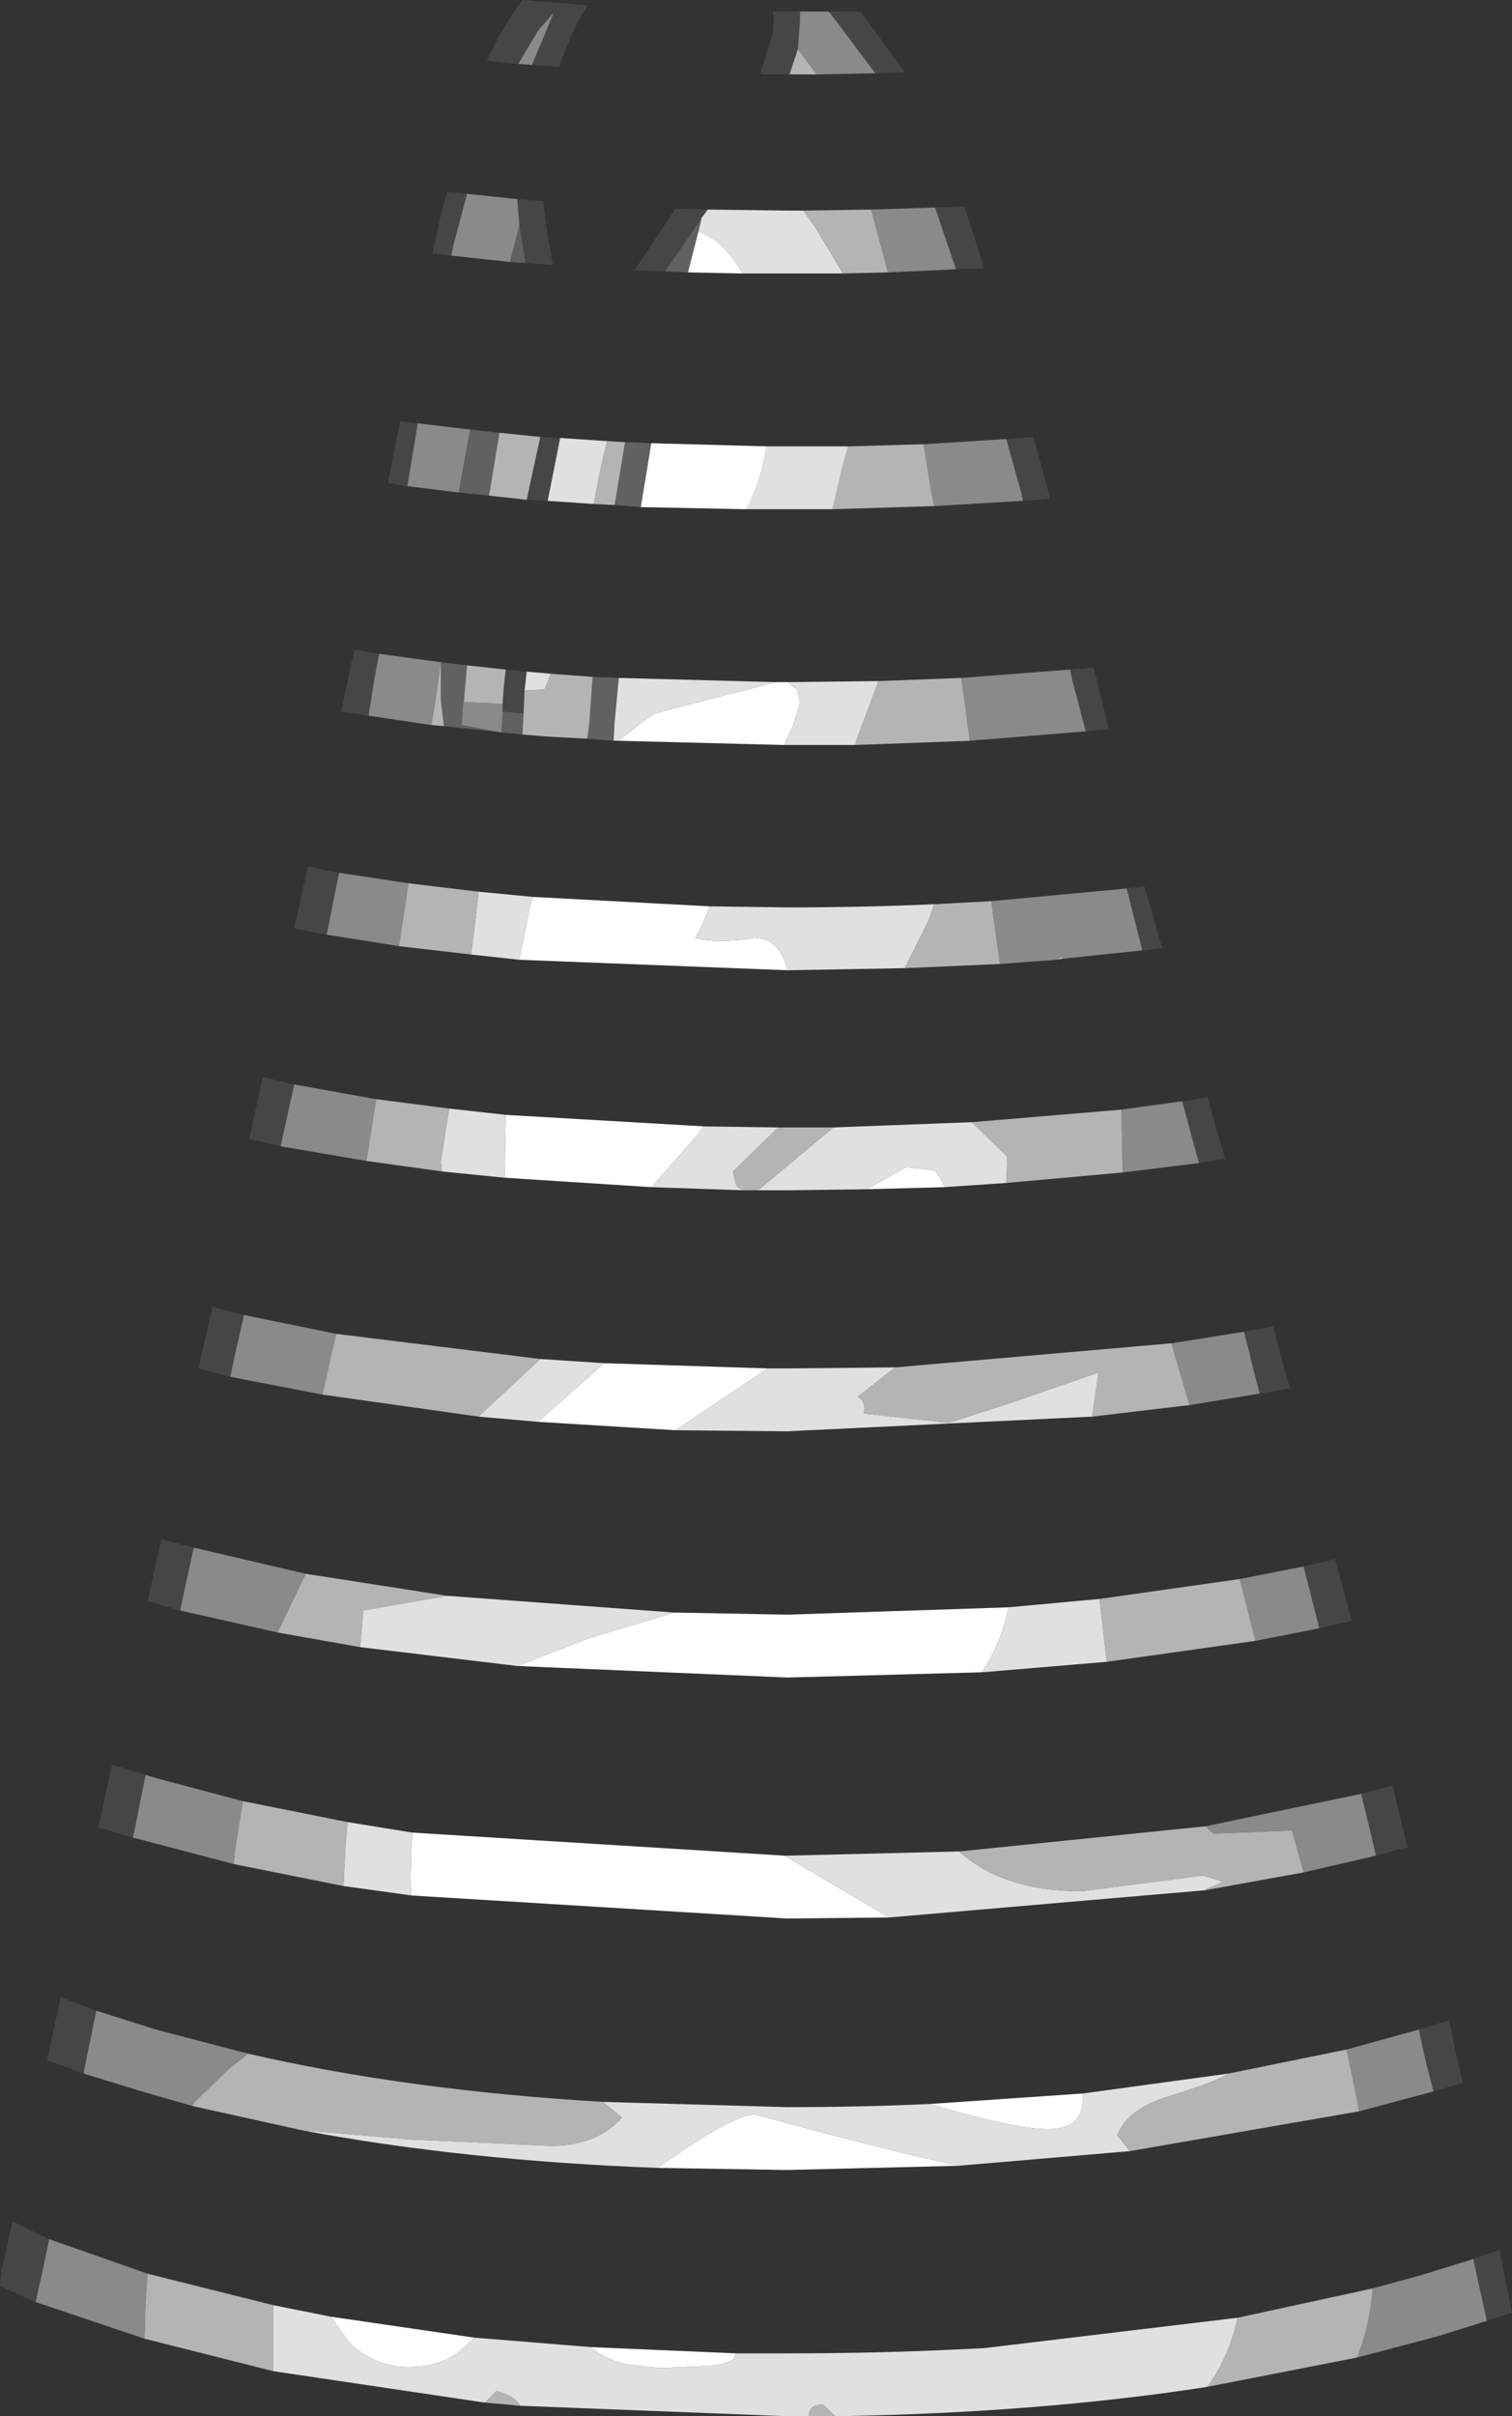 <?xml version="1.0" encoding="UTF-8" standalone="no"?>
<svg xmlns:ffdec="https://www.free-decompiler.com/flash" xmlns:xlink="http://www.w3.org/1999/xlink" ffdec:objectType="shape" height="115.3px" width="72.2px" xmlns="http://www.w3.org/2000/svg">
  <rect width="100%" height="100%" fill="#333333" stroke="none"/>
  <g transform="matrix(1.0, 0.0, 0.0, 1.0, 32.7, 132.25)">
    <path d="M5.5 -131.7 L5.5 -131.3 5.4 -129.9 5.0 -128.7 4.9 -128.7 3.6 -128.7 4.2 -130.65 4.25 -131.3 4.2 -131.7 4.9 -131.7 5.5 -131.7 M9.1 -128.75 L7.0 -131.55 6.85 -131.7 8.4 -131.7 10.5 -128.8 9.1 -128.75 M11.95 -122.35 L13.35 -122.4 14.3 -119.45 12.95 -119.4 11.95 -122.35 M-0.95 -119.3 L-2.4 -119.35 -1.2 -121.15 -0.45 -122.3 1.1 -122.25 0.8 -121.85 0.4 -121.25 -0.95 -119.3 M18.4 -100.3 L19.5 -100.4 19.55 -100.3 20.25 -97.45 19.15 -97.35 18.5 -99.8 18.4 -100.3 M16.15 -108.35 L16.05 -108.8 15.35 -111.3 16.65 -111.4 17.45 -108.45 16.15 -108.35 M21.85 -86.9 L21.1 -89.85 21.95 -89.95 22.8 -87.0 21.85 -86.9 M24.55 -76.75 L23.75 -79.7 24.95 -79.9 25.8 -76.95 24.55 -76.75 M-24.1 -55.4 L-25.65 -55.85 -25.0 -58.8 -23.45 -58.4 -24.1 -55.4 M26.7 -68.7 L28.1 -68.95 28.4 -67.75 28.9 -66.0 27.45 -65.75 27.05 -67.3 26.95 -67.75 26.7 -68.7 M30.3 -54.55 L29.55 -57.5 31.05 -57.85 31.85 -54.9 30.3 -54.55 M33.0 -43.7 L32.9 -44.15 32.3 -46.65 33.8 -47.05 34.25 -45.15 34.5 -44.15 34.5 -44.1 33.0 -43.7 M35.05 -35.4 L36.5 -35.85 36.75 -34.6 37.15 -32.85 35.9 -32.5 35.75 -32.45 35.4 -33.8 35.05 -35.4 M37.65 -24.45 L38.9 -24.9 39.5 -21.9 38.3 -21.5 37.65 -24.45 M-7.3 -129.15 L-6.25 -131.65 -7.0 -130.8 -7.95 -129.2 -9.45 -129.35 Q-8.7 -131.0 -7.75 -132.25 L-4.65 -132.0 Q-5.5 -130.6 -6.0 -129.05 L-7.3 -129.15 M-8.0 -122.75 L-6.75 -122.65 -6.75 -122.55 -6.6 -121.3 -6.5 -120.75 -6.3 -119.6 -7.6 -119.7 -7.9 -121.5 -8.0 -122.75 M-11.15 -120.05 L-12.05 -120.15 -11.65 -122.0 -11.35 -123.1 -10.4 -123.0 -11.05 -120.55 -11.15 -120.05 M-7.55 -108.4 L-6.9 -111.4 -5.95 -111.35 -6.55 -108.35 -7.55 -108.4 M-12.75 -112.05 L-13.25 -109.05 -14.15 -109.2 -14.15 -109.35 -13.6 -112.15 -12.75 -112.05 M-15.1 -98.1 L-16.4 -98.3 -16.0 -100.25 -15.9 -100.7 -15.75 -101.25 -14.6 -101.05 -14.85 -99.7 -15.1 -98.1 M-8.55 -100.3 L-7.55 -100.2 -7.65 -99.3 -7.7 -98.2 -8.7 -98.3 -8.7 -98.65 -8.65 -99.4 -8.55 -100.3 M-17.1 -87.65 L-18.65 -87.95 -18.0 -90.9 -16.5 -90.6 -16.55 -90.4 -17.1 -87.65 M-19.3 -77.55 L-20.8 -77.9 -20.15 -80.85 -18.65 -80.5 -19.3 -77.55 M-21.7 -66.55 L-23.2 -66.95 -23.05 -67.75 -22.55 -69.9 -21.05 -69.5 -21.45 -67.75 -21.7 -66.55 M-25.75 -47.55 L-26.35 -44.55 -28.0 -45.05 -27.35 -48.05 -25.75 -47.55 M-28.1 -36.3 L-28.65 -33.65 -28.7 -33.3 -30.45 -33.95 -29.8 -36.95 -28.1 -36.3 M-31.0 -22.4 L-32.7 -23.15 -32.65 -23.8 -32.1 -26.25 -30.35 -25.4 -30.6 -24.2 -31.0 -22.4" fill="#464646" fill-rule="evenodd" stroke="none"/>
    <path d="M0.15 -119.25 L-0.95 -119.3 0.4 -121.25 0.8 -121.85 0.75 -121.6 0.65 -121.2 0.15 -119.25 M-7.9 -121.5 L-7.6 -119.7 -8.35 -119.75 -7.9 -121.5 M-8.85 -111.6 L-9.35 -108.6 -10.8 -108.75 -10.25 -111.75 -8.85 -111.6 M-2.85 -111.15 L-1.6 -111.1 -2.1 -108.05 -3.35 -108.15 -2.85 -111.15 M-11.65 -100.65 L-10.4 -100.5 -10.55 -98.75 -10.6 -98.6 -10.6 -98.55 -10.65 -97.65 -8.75 -97.3 -8.7 -98.3 -7.7 -98.2 -7.75 -97.2 -8.75 -97.3 -11.5 -97.6 -11.65 -98.85 -11.65 -100.6 -11.65 -100.65 M-4.4 -99.95 L-3.15 -99.9 -3.35 -97.8 -3.4 -96.9 -4.65 -97.0 -4.55 -97.85 -4.4 -99.95" fill="#616161" fill-rule="evenodd" stroke="none"/>
    <path d="M5.5 -131.7 L6.85 -131.7 7.0 -131.55 9.1 -128.75 6.3 -128.7 5.4 -129.9 5.5 -131.3 5.5 -131.7 M11.95 -122.35 L12.95 -119.4 9.7 -119.25 8.9 -122.25 11.95 -122.35 M11.9 -108.1 L11.75 -108.9 11.4 -111.05 15.35 -111.3 16.05 -108.8 16.15 -108.35 11.9 -108.1 M13.2 -99.9 L18.4 -100.3 18.5 -99.8 19.15 -97.35 13.6 -96.9 13.6 -96.95 13.4 -98.5 13.2 -99.9 M21.1 -89.85 L21.85 -86.9 18.05 -86.5 18.0 -86.6 17.75 -86.45 15.05 -86.25 14.7 -88.75 14.65 -89.25 21.1 -89.85 M20.85 -79.3 L23.75 -79.7 24.55 -76.75 20.9 -76.3 20.9 -76.7 20.85 -79.3 M24.1 -65.2 L23.35 -67.75 23.25 -68.15 26.7 -68.7 26.95 -67.75 27.05 -67.3 27.45 -65.75 24.1 -65.2 M-19.45 -54.35 L-24.1 -55.4 -23.45 -58.4 -18.1 -57.15 -19.45 -54.35 M30.3 -54.55 L27.25 -53.95 26.5 -56.9 29.55 -57.5 30.3 -54.55 M32.3 -46.65 L32.9 -44.15 33.0 -43.7 29.55 -42.9 29.2 -44.15 29.0 -44.9 25.25 -44.75 24.85 -45.1 32.3 -46.65 M32.2 -31.5 L32.0 -32.55 31.6 -34.45 35.05 -35.4 35.4 -33.8 35.75 -32.45 32.2 -31.5 M32.85 -23.05 L35.05 -23.65 37.65 -24.45 38.3 -21.5 35.9 -20.75 32.1 -19.75 Q32.6 -20.95 32.8 -22.55 L32.85 -23.05 M-7.95 -129.2 L-7.0 -130.8 -6.25 -131.65 -7.3 -129.15 -7.95 -129.2 M-8.0 -122.75 L-7.9 -121.5 -8.35 -119.75 -11.15 -120.05 -11.05 -120.55 -10.4 -123.0 -8.0 -122.75 M-12.75 -112.05 L-10.25 -111.75 -10.8 -108.75 -13.25 -109.05 -12.75 -112.05 M-14.6 -101.05 L-11.65 -100.65 -11.65 -100.6 -11.9 -98.9 -12.1 -97.65 -15.1 -98.1 -14.85 -99.7 -14.6 -101.05 M-8.7 -98.65 L-8.7 -98.3 -8.75 -97.3 -10.65 -97.65 -10.6 -98.55 -10.6 -98.6 -10.55 -98.75 -9.4 -98.7 -8.9 -98.65 -8.7 -98.65 M-16.5 -90.6 L-13.2 -90.1 -13.3 -89.4 -13.65 -87.1 -17.1 -87.65 -16.55 -90.4 -16.5 -90.6 M-18.65 -80.5 L-14.75 -79.8 -14.75 -79.7 -15.2 -76.85 -19.3 -77.55 -18.65 -80.5 M-21.05 -69.5 L-16.65 -68.6 -16.8 -67.9 -16.85 -67.75 -17.3 -65.7 -21.7 -66.55 -21.45 -67.75 -21.05 -69.5 M-21.1 -46.3 L-21.45 -44.15 -21.55 -43.3 -26.1 -44.5 -26.35 -44.55 -25.75 -47.55 -25.25 -47.4 -21.1 -46.3 M-28.1 -36.3 L-25.25 -35.4 -20.85 -34.25 -21.8 -33.5 -23.4 -31.95 -23.5 -31.8 -23.5 -31.75 -26.1 -32.5 -28.7 -33.3 -28.65 -33.65 -28.1 -36.3 M-30.35 -25.4 L-25.65 -23.75 -25.75 -22.35 -25.8 -20.65 -26.1 -20.75 -31.0 -22.4 -30.6 -24.2 -30.35 -25.4" fill="#8a8a8a" fill-rule="evenodd" stroke="none"/>
    <path d="M5.4 -129.9 L6.3 -128.7 5.0 -128.7 5.4 -129.9 M9.7 -119.25 L7.55 -119.2 6.2 -121.45 5.65 -122.2 8.9 -122.25 9.7 -119.25 M7.05 -107.95 L7.55 -110.05 7.8 -110.95 11.4 -111.05 11.75 -108.9 11.9 -108.1 7.05 -107.95 M9.25 -99.75 L13.2 -99.9 13.4 -98.5 13.6 -96.95 13.6 -96.9 8.15 -96.7 8.2 -96.95 8.55 -97.9 8.8 -98.55 9.25 -99.75 M14.65 -89.25 L14.7 -88.75 15.05 -86.25 10.5 -86.05 11.65 -88.35 11.9 -89.1 14.65 -89.25 M17.75 -86.45 L18.0 -86.6 18.05 -86.5 17.75 -86.45 M20.85 -79.3 L20.9 -76.7 20.9 -76.3 15.35 -75.8 15.4 -77.05 13.7 -78.7 20.85 -79.3 M2.8 -75.45 Q2.55 -75.55 2.45 -75.7 L2.3 -76.35 4.15 -78.15 4.45 -78.45 4.9 -78.45 7.1 -78.45 6.8 -78.2 6.5 -77.95 3.5 -75.45 2.8 -75.45 M19.45 -64.65 L19.75 -66.75 15.55 -65.3 12.6 -64.35 8.55 -64.8 Q8.65 -65.4 8.25 -65.6 L10.05 -67.0 23.25 -68.15 23.35 -67.75 24.1 -65.2 19.45 -64.65 M20.15 -52.95 L19.8 -55.95 26.5 -56.9 27.25 -53.95 20.15 -52.95 M-15.5 -53.65 L-19.45 -54.35 -18.1 -57.15 -11.35 -56.1 -15.35 -55.4 -15.5 -53.65 M24.85 -45.1 L25.25 -44.75 29.0 -44.9 29.2 -44.15 29.55 -42.9 24.85 -42.05 24.9 -42.1 25.1 -42.2 25.25 -42.25 25.35 -42.3 25.7 -42.45 24.75 -42.75 18.95 -42.0 Q15.2 -42.0 13.1 -43.9 L24.85 -45.1 M21.25 -29.6 L20.7 -30.3 20.65 -30.35 Q21.1 -31.55 22.9 -32.15 25.35 -32.9 25.95 -33.3 L31.6 -34.45 32.0 -32.55 32.2 -31.5 21.25 -29.6 M-3.9 -31.95 L-3.0 -31.2 Q-4.2 -29.85 -6.4 -29.85 L-11.85 -30.1 -13.05 -30.15 -18.3 -30.6 -23.5 -31.75 -23.5 -31.8 -23.4 -31.95 -21.8 -33.5 -20.85 -34.25 Q-13.25 -32.5 -3.9 -31.95 M-19.65 -22.25 L-19.65 -21.75 -19.65 -21.05 -19.65 -19.1 -25.8 -20.65 -25.75 -22.35 -25.65 -23.75 -25.25 -23.65 -19.65 -22.25 M-9.55 -17.6 L-9.0 -18.15 Q-8.15 -17.95 -7.85 -17.45 L-9.55 -17.6 M5.9 -16.95 L5.95 -17.15 Q6.0 -17.5 6.6 -17.5 L7.2 -16.95 5.9 -16.95 M24.95 -18.35 Q25.8 -19.5 26.25 -21.05 L26.4 -21.65 32.85 -23.05 32.8 -22.55 Q32.6 -20.95 32.1 -19.75 L24.95 -18.35 M-8.85 -111.6 L-6.9 -111.4 -7.55 -108.4 -9.35 -108.6 -8.85 -111.6 M-3.7 -111.2 L-2.85 -111.15 -3.35 -108.15 -4.35 -108.2 -4.05 -109.75 -3.9 -110.45 -3.7 -111.2 M-10.4 -100.5 L-8.55 -100.3 -8.65 -99.4 -8.7 -98.65 -8.9 -98.65 -9.4 -98.7 -10.55 -98.75 -10.4 -100.5 M-6.4 -100.1 L-4.4 -99.95 -4.55 -97.85 -4.65 -97.0 -6.55 -97.1 -7.75 -97.2 -7.7 -98.2 -7.65 -99.3 -7.6 -99.3 -6.7 -99.35 -6.4 -100.1 M-9.85 -89.7 L-9.95 -88.75 -10.2 -86.7 -13.65 -87.1 -13.3 -89.4 -13.2 -90.1 -9.85 -89.7 M-12.1 -97.65 L-11.9 -98.9 -11.65 -100.6 -11.65 -98.85 -11.5 -97.6 -12.1 -97.65 M-14.75 -79.8 L-11.25 -79.35 -11.3 -79.05 -11.65 -76.8 -11.6 -76.35 -15.2 -76.85 -14.75 -79.7 -14.75 -79.8 M-16.65 -68.6 L-6.9 -67.4 -9.85 -64.65 -17.3 -65.7 -16.85 -67.75 -16.8 -67.9 -16.65 -68.6 M-16.1 -45.3 L-16.2 -44.15 -16.3 -42.25 -21.55 -43.3 -21.45 -44.15 -21.1 -46.3 -16.1 -45.3" fill="#b4b4b4" fill-rule="evenodd" stroke="none"/>
    <path d="M7.55 -119.2 L4.9 -119.2 2.75 -119.2 Q1.85 -120.8 0.65 -121.2 L0.75 -121.6 0.8 -121.85 1.1 -122.25 4.9 -122.2 5.65 -122.2 6.2 -121.45 7.55 -119.2 M7.8 -110.95 L7.55 -110.05 7.05 -107.95 4.9 -107.95 2.95 -107.95 Q3.65 -109.3 3.9 -110.95 L4.9 -110.95 7.8 -110.95 M4.35 -99.7 L-1.45 -98.2 -2.15 -97.7 -3.1 -96.95 -3.15 -96.9 -3.4 -96.9 -3.35 -97.8 -3.15 -99.9 4.35 -99.7 M4.75 -96.7 L4.85 -96.95 5.2 -97.7 5.5 -98.7 5.35 -99.35 4.9 -99.7 9.25 -99.75 8.8 -98.55 8.55 -97.9 8.2 -96.95 8.15 -96.7 4.9 -96.7 4.75 -96.7 M11.9 -89.1 L11.65 -88.35 10.5 -86.05 4.9 -85.95 Q4.55 -87.4 3.45 -87.5 1.45 -87.2 0.5 -87.5 L0.75 -87.95 1.2 -89.0 4.9 -88.95 Q8.5 -88.95 11.9 -89.1 M4.45 -78.45 L4.15 -78.15 2.3 -76.35 2.45 -75.7 Q2.55 -75.55 2.8 -75.45 L-1.6 -75.6 0.65 -78.15 0.9 -78.5 4.45 -78.45 M3.5 -75.45 L6.5 -77.95 6.8 -78.2 7.1 -78.45 13.7 -78.7 15.4 -77.05 15.35 -75.8 12.4 -75.6 12.3 -75.85 11.95 -76.4 10.55 -76.55 8.7 -75.5 4.9 -75.45 3.5 -75.45 M10.05 -67.0 L8.25 -65.6 Q8.65 -65.4 8.55 -64.8 L12.6 -64.35 15.55 -65.3 19.75 -66.75 19.45 -64.65 4.9 -63.95 -0.45 -64.0 3.95 -66.95 4.9 -66.95 10.05 -67.0 M20.15 -52.95 L14.2 -52.45 Q15.15 -53.95 15.45 -55.55 L19.8 -55.95 20.15 -52.95 M-8.0 -52.75 L-15.5 -53.65 -15.35 -55.4 -11.35 -56.1 -0.5 -55.3 -4.5 -54.1 -8.0 -52.75 M13.1 -43.9 Q15.2 -42.0 18.95 -42.0 L24.75 -42.75 25.7 -42.45 25.35 -42.3 25.25 -42.25 25.1 -42.2 24.9 -42.1 24.85 -42.05 9.75 -40.75 4.75 -43.7 4.9 -43.7 13.1 -43.9 M25.95 -33.3 Q25.35 -32.9 22.9 -32.15 21.1 -31.55 20.65 -30.35 L20.7 -30.3 21.25 -29.6 13.05 -28.9 10.45 -29.5 6.7 -30.45 3.35 -31.35 Q2.4 -31.35 -0.5 -29.35 L-1.3 -28.8 Q-10.6 -29.15 -18.3 -30.6 L-13.05 -30.15 -11.85 -30.1 -6.4 -29.85 Q-4.2 -29.85 -3.0 -31.2 L-3.9 -31.95 4.9 -31.7 Q8.4 -31.7 11.7 -31.85 15.75 -30.65 17.35 -30.65 19.0 -30.65 19.0 -32.1 L19.0 -32.35 25.95 -33.3 M2.45 -19.95 L4.9 -19.95 Q8.65 -19.95 12.2 -20.1 L14.3 -20.2 26.4 -21.65 26.25 -21.05 Q25.8 -19.5 24.95 -18.35 16.85 -17.1 7.2 -16.95 L6.6 -17.5 Q6.0 -17.5 5.95 -17.15 L5.9 -16.95 4.9 -16.95 -7.85 -17.45 Q-8.15 -17.95 -9.0 -18.15 L-9.55 -17.6 -19.65 -19.1 -19.65 -21.05 -19.65 -21.75 -19.65 -22.25 -16.9 -21.7 -16.05 -20.5 Q-14.85 -19.3 -13.15 -19.3 -11.9 -19.3 -10.95 -19.9 L-10.25 -20.5 -10.05 -20.7 -4.5 -20.25 Q-3.85 -19.7 -2.9 -19.45 L-1.25 -19.25 1.1 -19.35 1.2 -19.35 1.8 -19.45 2.2 -19.6 2.3 -19.65 2.45 -19.95 M-5.95 -111.35 L-3.7 -111.2 -3.9 -110.45 -4.05 -109.75 -4.35 -108.2 -6.55 -108.35 -5.95 -111.35 M-7.55 -100.2 L-6.4 -100.1 -6.7 -99.35 -7.6 -99.3 -7.65 -99.3 -7.55 -100.2 M-9.85 -89.7 L-7.25 -89.45 -7.35 -89.15 -7.5 -88.45 -7.9 -86.45 -10.2 -86.7 -9.95 -88.75 -9.85 -89.7 M-11.25 -79.35 L-8.55 -79.05 -8.55 -78.7 -8.6 -76.05 -11.6 -76.35 -11.65 -76.8 -11.3 -79.05 -11.25 -79.35 M-6.9 -67.4 L-3.85 -67.2 -7.0 -64.4 -9.85 -64.65 -6.9 -67.4 M-16.1 -45.3 L-13.0 -44.8 -13.05 -44.15 -13.1 -42.45 -13.05 -41.8 -16.3 -42.25 -16.2 -44.15 -16.1 -45.3" fill="#e0e0e0" fill-rule="evenodd" stroke="none"/>
    <path d="M2.75 -119.2 L0.15 -119.25 0.65 -121.2 Q1.85 -120.8 2.75 -119.2 M3.9 -110.95 Q3.65 -109.3 2.95 -107.95 L-2.1 -108.05 -1.6 -111.1 3.9 -110.95 M4.35 -99.7 L4.9 -99.7 5.35 -99.35 5.5 -98.7 5.2 -97.7 4.85 -96.95 4.75 -96.7 -3.15 -96.9 -3.1 -96.95 -2.15 -97.7 -1.45 -98.2 4.35 -99.7 M1.2 -89.0 L0.75 -87.95 0.5 -87.5 Q1.45 -87.2 3.45 -87.5 4.55 -87.4 4.9 -85.95 L-7.9 -86.45 -7.5 -88.45 -7.35 -89.15 -7.25 -89.45 1.2 -89.0 M0.9 -78.5 L0.65 -78.15 -1.6 -75.6 -8.6 -76.05 -8.55 -78.7 -8.55 -79.05 0.9 -78.5 M8.7 -75.5 L10.55 -76.55 11.95 -76.4 12.3 -75.85 12.4 -75.6 8.7 -75.5 M3.95 -66.95 L-0.45 -64.0 -7.0 -64.4 -3.85 -67.2 3.95 -66.95 M15.45 -55.55 Q15.15 -53.95 14.2 -52.45 L4.9 -52.2 -8.0 -52.75 -4.5 -54.1 -0.5 -55.3 4.9 -55.2 15.45 -55.55 M4.75 -43.7 L9.75 -40.75 4.9 -40.7 -13.05 -41.8 -13.1 -42.45 -13.05 -44.15 -13.0 -44.8 4.75 -43.7 M19.0 -32.35 L19.0 -32.1 Q19.0 -30.65 17.35 -30.65 15.75 -30.65 11.7 -31.85 L19.0 -32.35 M-1.3 -28.8 L-0.5 -29.35 Q2.4 -31.35 3.35 -31.35 L6.7 -30.45 10.45 -29.5 13.05 -28.9 4.9 -28.7 -1.3 -28.8 M2.45 -19.95 L2.3 -19.65 2.2 -19.6 1.8 -19.45 1.2 -19.35 1.1 -19.35 -1.25 -19.25 -2.9 -19.45 Q-3.85 -19.7 -4.5 -20.25 L2.45 -19.95 M-10.05 -20.7 L-10.25 -20.5 -10.95 -19.9 Q-11.9 -19.3 -13.15 -19.3 -14.85 -19.3 -16.05 -20.5 L-16.9 -21.7 -10.05 -20.7" fill="#ffffff" fill-rule="evenodd" stroke="none"/>
  </g>
</svg>
